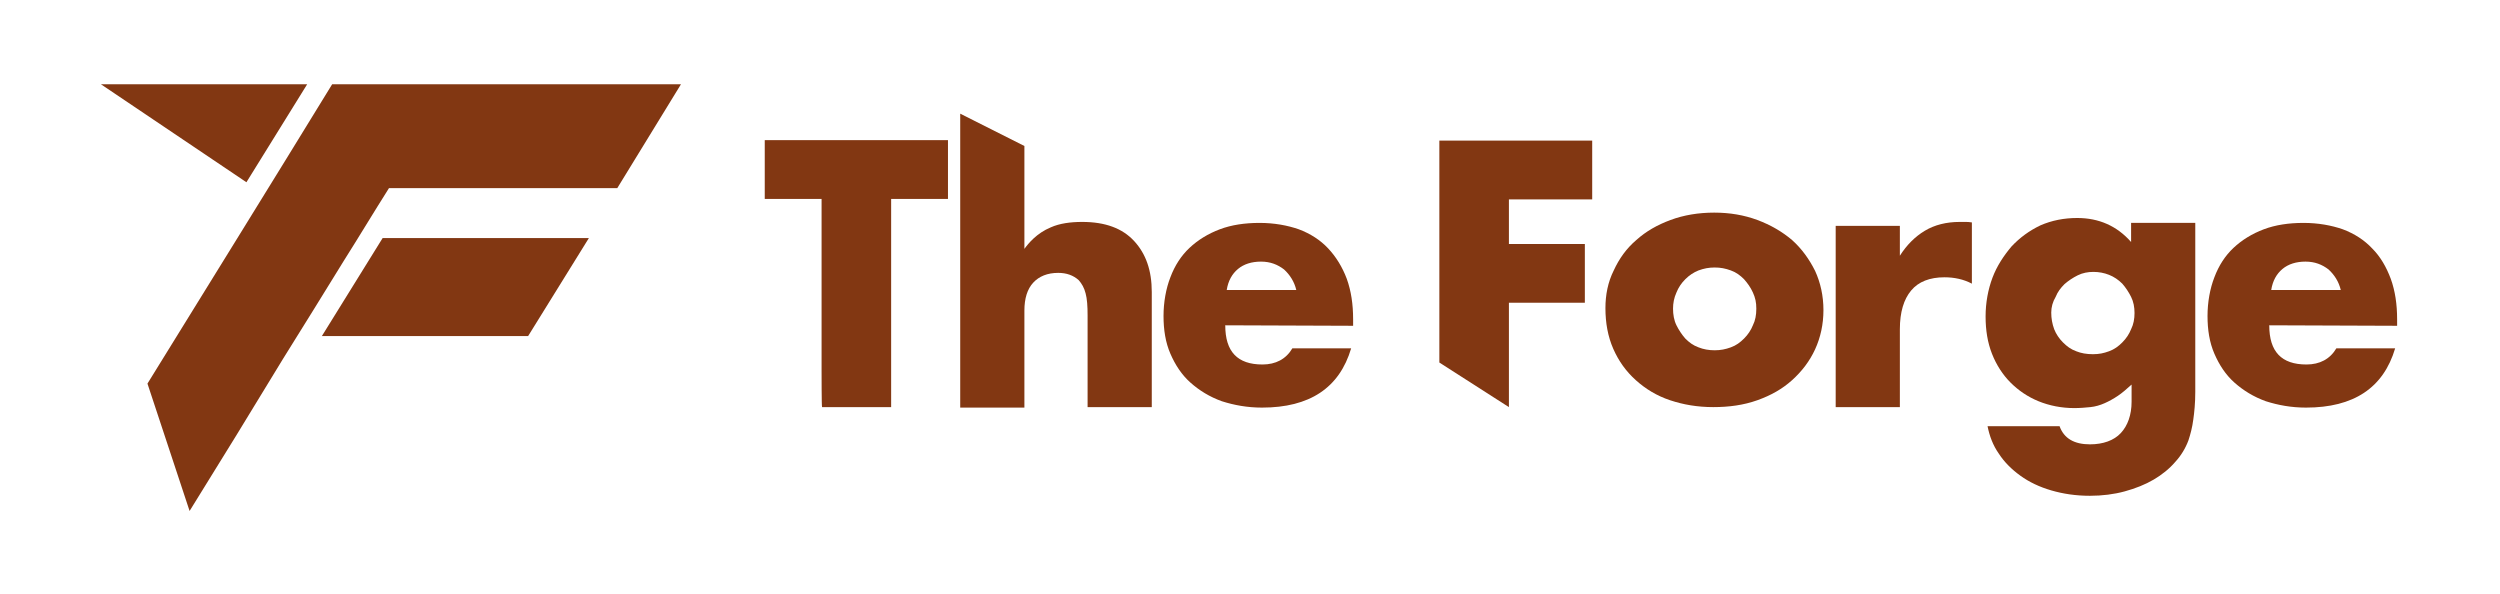 <?xml version="1.0" encoding="UTF-8"?>
<svg id="Calque_1" data-name="Calque 1" xmlns="http://www.w3.org/2000/svg" viewBox="0 0 510.3 121.3">
  <defs>
    <style>
      .cls-1 {
        fill: #823712;
        stroke-width: 0px;
      }
    </style>
  </defs>
  <path class="cls-1" d="m30.1,78.3c12.6-20.4,25.2-40.7,37.7-61.1h71.2l-13,21.2h-46.6c-3.1,4.9-6.1,9.9-9.2,14.8-4.1,6.7-8.3,13.4-12.4,20-6.3,10.4-12.7,20.8-19.1,31.1m39.4-55.7h42.1l-12.4,20h-42.1M20.6,17.2h42.1l-12.4,20"/>
  <g>
    <path class="cls-1" d="m167.7,75.7v-35.1h-11.6v-12h37.4v12h-11.6v42.5h-14.1c-.1,0-.1-7.4-.1-7.4"/>
    <path class="cls-1" d="m209.1,29.8v21c.8-1.1,2.5-3.2,5.4-4.4,1.8-.8,4-1.1,6.4-1.1,4.7,0,8.2,1.3,10.6,3.9,2.4,2.6,3.6,6,3.6,10.4v23.5h-13.1v-18.7c0-1.9-.1-3.4-.4-4.5-.3-1.2-.8-2-1.4-2.7-1.1-1-2.5-1.5-4.2-1.5-2.2,0-3.9.7-5.1,2s-1.8,3.2-1.8,5.7v19.8h-13.1V23.2"/>
    <path class="cls-1" d="m308,83.1l-14.2-9.1V28.7h31.2v12h-17v9.1h15.5v12h-15.5v19.3"/>
    <path class="cls-1" d="m327.7,62.9c0-2.7.5-5.3,1.7-7.7,1.1-2.4,2.6-4.5,4.6-6.2,2-1.8,4.3-3.1,7-4.1s5.7-1.5,8.9-1.5,6.1.5,8.8,1.5c2.7,1,5.1,2.4,7.1,4.1,2,1.8,3.5,3.9,4.7,6.3,1.1,2.4,1.7,5.1,1.7,8s-.6,5.6-1.7,8-2.7,4.5-4.7,6.3-4.3,3.1-7.1,4.1-5.8,1.4-9,1.4-6.1-.5-8.8-1.4-5-2.3-7-4.1c-2-1.8-3.5-3.9-4.6-6.4-1.1-2.5-1.6-5.3-1.6-8.3h0Zm13.8.1c0,1.2.2,2.4.7,3.4s1.1,1.9,1.8,2.7c.8.8,1.6,1.4,2.7,1.8,1,.4,2.1.6,3.3.6s2.2-.2,3.3-.6,1.9-1,2.7-1.8c.8-.8,1.4-1.7,1.8-2.7.5-1,.7-2.1.7-3.4s-.2-2.2-.7-3.3-1.1-1.9-1.8-2.7c-.8-.8-1.6-1.4-2.7-1.8s-2.1-.6-3.3-.6-2.2.2-3.3.6c-1,.4-1.9,1-2.7,1.8-.8.8-1.4,1.7-1.8,2.7-.5,1.1-.7,2.2-.7,3.3h0Z"/>
    <path class="cls-1" d="m374.7,46.1h13.1v6.1c1.4-2.2,3.1-3.9,5.1-5.1,2-1.2,4.4-1.8,7.1-1.8h1.1c.4,0,.9,0,1.4.1v12.5c-1.7-.9-3.6-1.3-5.6-1.3-3,0-5.3.9-6.8,2.7s-2.3,4.4-2.3,7.9v15.9h-13.1v-37h0Z"/>
    <path class="cls-1" d="m448.1,45.5v34.5c0,2.3-.2,4.2-.4,5.6-.2,1.6-.6,3.1-1,4.3-.6,1.6-1.5,3.1-2.7,4.4-1.2,1.4-2.7,2.6-4.4,3.6s-3.7,1.8-5.9,2.4c-2.2.6-4.6.9-7.1.9-2.9,0-5.5-.4-7.9-1.1s-4.5-1.7-6.3-3-3.3-2.8-4.4-4.5c-1.2-1.7-1.9-3.6-2.3-5.6h14.7c.9,2.5,3,3.7,6.2,3.7,2.7,0,4.9-.8,6.3-2.3s2.2-3.7,2.2-6.4v-3.5c-1,.9-1.9,1.7-2.8,2.3-.9.6-1.8,1.1-2.7,1.5-.9.4-1.9.7-2.9.8s-2.1.2-3.3.2c-2.6,0-5.1-.5-7.3-1.4-2.2-.9-4.1-2.2-5.7-3.8-1.6-1.6-2.9-3.6-3.8-5.9s-1.3-4.8-1.3-7.6.5-5.5,1.4-7.9,2.3-4.5,3.9-6.4c1.7-1.8,3.6-3.2,5.9-4.3,2.3-1,4.8-1.5,7.5-1.5,4.4,0,8.1,1.6,11,4.9v-3.9h13.1Zm-29.4,18.3c0,1.2.2,2.3.6,3.4.4,1,1,1.9,1.8,2.7s1.6,1.4,2.7,1.8c1,.4,2.1.6,3.4.6s2.2-.2,3.3-.6,1.9-1,2.7-1.8c.8-.8,1.4-1.7,1.8-2.7.5-1,.7-2.1.7-3.3s-.2-2.3-.7-3.3-1.1-1.9-1.8-2.7c-.8-.8-1.7-1.4-2.7-1.8-1-.4-2.1-.6-3.2-.6s-2.2.2-3.2.7-1.9,1.1-2.7,1.8c-.8.8-1.4,1.6-1.8,2.6-.6,1-.9,2.1-.9,3.2h0Z"/>
    <path class="cls-1" d="m463.2,66.4c0,5.4,2.5,8,7.6,8,2.7,0,4.8-1.1,6.1-3.3h12c-2.4,8.1-8.5,12.1-18.2,12.1-3,0-5.7-.5-8.2-1.3-2.5-.9-4.6-2.2-6.4-3.8-1.8-1.6-3.1-3.6-4.1-5.9s-1.4-4.9-1.4-7.7.5-5.6,1.4-7.9c.9-2.4,2.2-4.4,3.9-6s3.8-2.9,6.2-3.8c2.4-.9,5.1-1.3,8.1-1.3s5.7.5,8,1.3c2.4.9,4.4,2.2,6,3.9,1.7,1.7,2.9,3.8,3.8,6.2.9,2.5,1.3,5.2,1.3,8.3v1.3l-26.1-.1h0Zm14.6-7.2c-.4-1.7-1.3-3.1-2.5-4.2-1.3-1-2.8-1.6-4.7-1.6s-3.5.5-4.7,1.5-2,2.4-2.3,4.3h14.2Z"/>
    <path class="cls-1" d="m250.1,66.4c0,5.4,2.5,8,7.6,8,2.7,0,4.8-1.1,6.1-3.3h12c-2.4,8.1-8.5,12.1-18.2,12.1-3,0-5.7-.5-8.2-1.3-2.5-.9-4.6-2.2-6.4-3.8-1.8-1.6-3.1-3.6-4.1-5.9s-1.4-4.9-1.4-7.7.5-5.6,1.4-7.9c.9-2.4,2.2-4.4,3.9-6s3.8-2.9,6.2-3.8c2.4-.9,5.1-1.3,8.1-1.3s5.7.5,8,1.3c2.4.9,4.4,2.2,6,3.9s2.9,3.8,3.8,6.2c.9,2.5,1.3,5.2,1.3,8.3v1.3l-26.1-.1h0Zm14.5-7.2c-.4-1.7-1.3-3.1-2.5-4.2-1.3-1-2.8-1.6-4.7-1.6s-3.5.5-4.7,1.5-2,2.4-2.3,4.3h14.2Z"/>
  </g>
</svg>